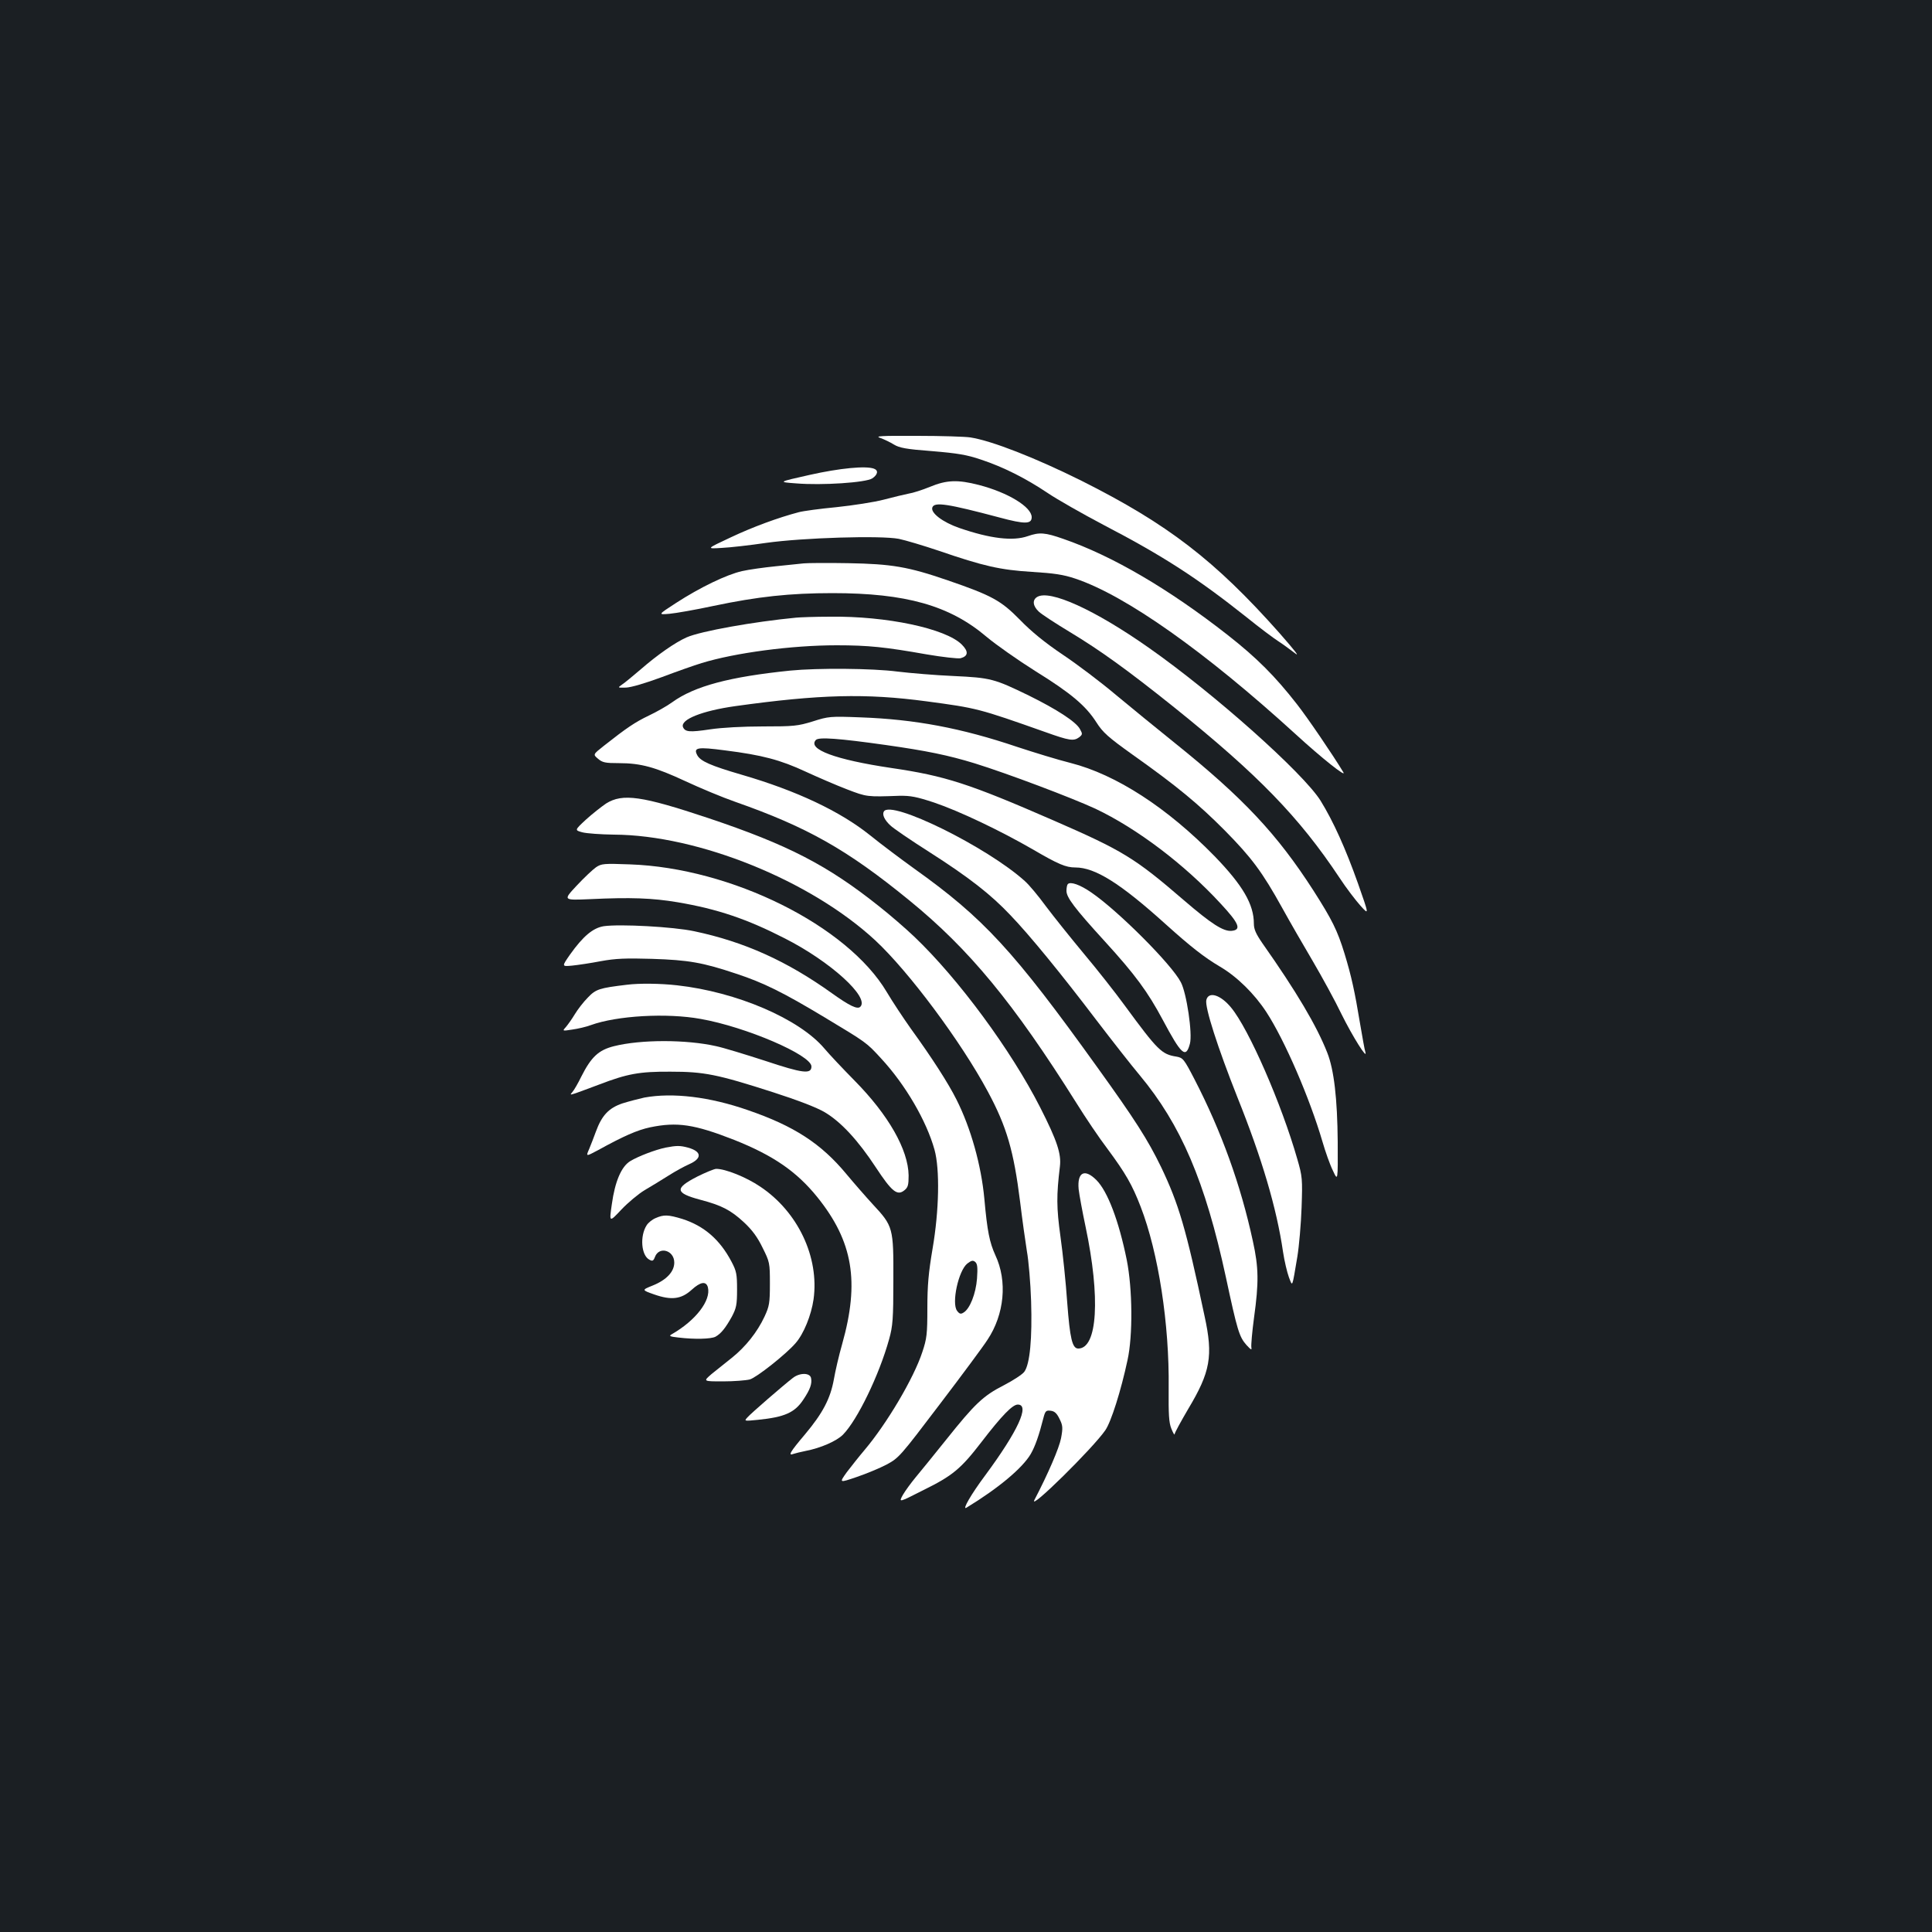 <?xml version="1.0" standalone="no"?>
<!DOCTYPE svg PUBLIC "-//W3C//DTD SVG 20010904//EN"
 "http://www.w3.org/TR/2001/REC-SVG-20010904/DTD/svg10.dtd">
<svg version="1.0" xmlns="http://www.w3.org/2000/svg"
 width="1000pt" height="1000pt" viewBox="0 0 1000 1000"
 preserveAspectRatio="xMidYMid meet">
<rect width="100%" height="100%" fill="#1b1f23"/>
<g transform="translate(0,1000) scale(0.1,-0.1)"
fill="#ffffff" stroke="none">
<path d="M4557 7733 c19 -7 51 -22 70 -34 28 -17 63 -24 197 -34 132 -11 181
-19 254 -44 115 -38 232 -97 345 -173 49 -33 179 -107 289 -165 311 -162 486
-276 738 -476 68 -55 143 -111 165 -125 22 -14 60 -42 85 -61 31 -25 5 8 -79
104 -333 375 -578 563 -1022 786 -239 119 -466 208 -577 225 -26 4 -149 8
-274 8 -192 1 -222 -1 -191 -11z"/>
<path d="M4191 7542 c-165 -37 -165 -37 -70 -44 133 -11 361 4 394 26 28 19
33 41 9 50 -41 16 -177 3 -333 -32z"/>
<path d="M4813 7480 c-39 -16 -89 -32 -110 -35 -21 -4 -78 -18 -128 -31 -49
-13 -160 -30 -245 -39 -85 -8 -173 -20 -195 -26 -107 -28 -240 -77 -354 -131
-126 -59 -126 -59 -46 -54 44 2 148 14 230 26 192 27 593 39 687 21 34 -7 128
-35 208 -62 230 -79 317 -99 481 -109 114 -7 163 -14 225 -35 260 -87 672
-378 1141 -806 132 -121 265 -227 246 -196 -53 88 -185 282 -240 352 -113 145
-208 240 -357 357 -305 239 -598 411 -853 499 -94 33 -123 35 -183 14 -77 -27
-194 -13 -354 42 -87 30 -151 79 -140 107 11 29 78 19 349 -53 130 -35 165
-34 165 2 0 53 -123 128 -274 167 -109 28 -166 26 -253 -10z"/>
<path d="M4160 7084 c-19 -2 -84 -9 -145 -15 -60 -6 -139 -17 -174 -25 -80
-18 -217 -84 -342 -165 -94 -61 -94 -61 -34 -56 33 3 136 21 229 41 228 48
395 66 615 66 380 0 606 -64 796 -225 50 -42 164 -122 253 -178 187 -116 262
-180 317 -266 33 -52 61 -77 187 -167 230 -163 342 -256 478 -393 137 -139
193 -213 297 -401 38 -69 109 -192 158 -275 48 -82 116 -206 149 -275 57 -115
136 -241 123 -195 -4 11 -15 76 -27 145 -28 169 -45 247 -81 365 -37 120 -64
174 -161 326 -188 292 -362 478 -718 764 -91 73 -228 185 -305 249 -77 65
-200 158 -275 208 -92 62 -163 120 -221 180 -98 100 -146 126 -373 204 -206
71 -291 85 -516 89 -107 2 -211 1 -230 -1z"/>
<path d="M5368 6910 c-26 -16 -22 -47 9 -76 15 -14 87 -61 160 -105 159 -96
299 -197 539 -389 437 -351 649 -570 857 -883 34 -52 83 -116 108 -144 46 -51
46 -51 -12 114 -65 183 -128 322 -194 429 -90 143 -549 553 -890 792 -279 196
-512 302 -577 262z"/>
<path d="M4120 6803 c-219 -21 -494 -70 -566 -102 -59 -26 -152 -91 -237 -165
-40 -34 -83 -70 -97 -79 -24 -17 -24 -17 20 -16 27 1 101 23 185 54 77 29 170
62 207 73 172 53 465 92 698 92 165 0 251 -9 466 -47 82 -14 162 -23 176 -20
40 11 42 35 6 71 -83 83 -391 148 -681 144 -78 0 -158 -3 -177 -5z"/>
<path d="M4090 6529 c-313 -32 -495 -80 -611 -164 -26 -19 -81 -50 -121 -69
-71 -34 -114 -63 -232 -156 -57 -45 -57 -45 -31 -67 23 -20 38 -23 108 -23
115 0 189 -21 346 -94 75 -35 190 -83 256 -106 373 -131 579 -247 900 -509
312 -254 541 -532 867 -1051 46 -74 118 -181 160 -236 94 -127 128 -186 172
-300 92 -238 149 -608 145 -939 -1 -136 1 -178 14 -210 9 -22 16 -35 17 -28 0
7 32 65 70 130 115 192 130 274 85 480 -97 458 -134 581 -225 772 -69 142
-134 244 -332 519 -432 602 -587 770 -946 1026 -68 49 -171 126 -229 173 -155
124 -379 230 -664 313 -161 47 -213 70 -230 101 -21 40 0 44 144 25 191 -24
286 -49 417 -110 63 -29 160 -71 215 -92 102 -39 102 -39 270 -33 58 1 89 -5
180 -35 130 -44 342 -145 510 -242 132 -77 171 -94 221 -94 102 0 232 -81 469
-295 129 -116 198 -170 279 -218 89 -52 179 -141 241 -236 95 -146 224 -445
290 -670 15 -52 39 -120 54 -150 26 -56 26 -56 25 149 -2 224 -19 372 -54 461
-55 140 -160 317 -336 567 -33 48 -44 72 -44 101 0 100 -57 198 -203 349 -245
251 -510 423 -746 483 -64 16 -188 54 -276 83 -290 98 -531 143 -812 153 -155
6 -165 5 -246 -21 -78 -24 -99 -26 -258 -26 -103 0 -214 -6 -273 -15 -107 -16
-130 -14 -141 12 -14 39 100 84 270 108 438 61 676 67 990 25 262 -35 270 -37
615 -159 126 -45 147 -48 176 -27 17 14 18 17 4 42 -20 38 -121 103 -265 174
-179 87 -197 92 -390 101 -93 4 -224 15 -290 23 -130 17 -413 19 -555 5z m494
-385 c212 -30 324 -53 461 -95 171 -53 504 -179 625 -235 215 -102 461 -288
647 -490 97 -104 110 -137 58 -142 -43 -4 -105 36 -248 159 -253 218 -315 256
-673 412 -438 191 -561 231 -841 272 -289 43 -435 97 -390 145 15 16 120 8
361 -26z"/>
<path d="M3137 5841 c-25 -17 -72 -54 -105 -84 -58 -54 -58 -54 -18 -65 23 -6
96 -11 163 -12 438 -2 1020 -238 1354 -548 173 -161 443 -523 582 -782 98
-182 134 -307 167 -570 11 -91 27 -205 35 -255 9 -49 19 -166 22 -260 6 -192
-6 -325 -35 -365 -10 -14 -58 -45 -106 -70 -108 -55 -151 -97 -298 -281 -63
-79 -135 -167 -159 -196 -24 -29 -54 -70 -66 -91 -22 -40 -22 -40 106 25 152
75 194 110 301 249 106 138 161 194 188 194 64 0 1 -137 -169 -367 -71 -95
-121 -181 -97 -167 166 101 290 205 333 278 23 40 43 97 65 184 10 39 14 43
38 40 20 -2 32 -13 46 -42 17 -34 18 -46 8 -100 -10 -51 -65 -180 -138 -320
-31 -61 303 268 367 361 30 43 81 204 115 363 28 127 26 368 -4 519 -41 202
-99 355 -157 413 -61 61 -100 41 -92 -47 3 -27 19 -115 36 -195 77 -365 62
-630 -38 -630 -31 0 -43 52 -57 237 -7 103 -23 257 -35 342 -21 151 -21 214
-3 363 8 65 -14 133 -102 306 -150 295 -422 665 -652 884 -44 42 -126 113
-182 157 -266 212 -470 318 -885 457 -342 114 -442 129 -528 75z"/>
<path d="M4575 5800 c-10 -16 3 -44 33 -72 15 -15 106 -77 202 -138 205 -131
318 -219 420 -327 100 -104 264 -305 444 -542 81 -106 182 -235 224 -285 215
-258 340 -551 447 -1046 59 -275 69 -309 106 -351 24 -26 29 -29 26 -13 -2 11
4 81 14 155 25 181 24 258 -6 394 -63 292 -163 569 -303 840 -54 104 -59 110
-93 116 -76 12 -96 31 -267 264 -48 66 -144 188 -213 270 -69 83 -157 193
-196 245 -38 52 -87 111 -109 130 -195 176 -692 421 -729 360z"/>
<path d="M3085 5511 c-16 -11 -62 -54 -101 -96 -70 -75 -70 -75 70 -69 210 10
322 6 453 -16 207 -35 360 -87 555 -187 235 -119 440 -305 391 -354 -15 -15
-56 5 -147 70 -232 166 -452 266 -713 321 -107 23 -384 38 -468 26 -56 -9
-107 -52 -174 -146 -44 -63 -44 -63 10 -58 30 3 97 13 149 23 76 14 129 16
265 12 189 -6 263 -19 436 -77 140 -46 243 -97 454 -224 221 -133 219 -131
296 -215 126 -136 235 -324 276 -472 28 -101 24 -314 -10 -512 -21 -124 -27
-190 -27 -308 0 -135 -3 -158 -26 -227 -44 -135 -184 -371 -299 -507 -28 -33
-69 -85 -92 -115 -40 -56 -40 -56 51 -25 50 17 120 46 156 65 63 34 71 44 273
310 115 151 227 302 248 335 88 132 104 304 41 438 -30 66 -42 124 -57 292
-16 173 -70 367 -145 515 -42 84 -127 216 -235 365 -39 55 -96 141 -125 190
-204 344 -805 643 -1330 661 -134 5 -147 4 -175 -15z m1972 -2129 c-6 -78 -37
-157 -70 -176 -14 -9 -21 -7 -33 9 -30 39 7 209 53 245 21 16 29 18 41 8 11
-10 13 -28 9 -86z"/>
<path d="M5527 5424 c-4 -4 -7 -20 -7 -35 0 -34 41 -89 198 -261 158 -173 223
-262 300 -406 97 -182 120 -203 141 -124 14 51 -17 262 -47 318 -47 92 -325
370 -464 465 -58 40 -107 57 -121 43z"/>
<path d="M3245 4903 c-143 -17 -161 -23 -202 -66 -23 -23 -53 -62 -68 -87 -15
-25 -36 -54 -46 -66 -19 -21 -19 -21 33 -13 29 4 72 14 96 23 135 49 393 64
569 32 233 -41 573 -187 573 -246 0 -41 -44 -36 -239 29 -102 33 -216 68 -254
76 -155 35 -390 35 -529 0 -80 -20 -118 -56 -169 -157 -17 -35 -38 -71 -46
-80 -14 -16 -13 -16 18 -6 19 7 72 26 119 44 146 56 209 68 370 67 174 0 241
-13 533 -107 127 -41 226 -79 266 -103 84 -50 172 -145 264 -285 83 -126 111
-149 148 -119 19 15 22 28 22 77 -2 133 -104 313 -281 492 -59 60 -129 134
-155 165 -130 154 -455 293 -762 327 -87 10 -198 11 -260 3z"/>
<path d="M6244 4824 c-9 -36 59 -247 161 -504 126 -314 203 -573 236 -800 7
-47 21 -105 30 -130 20 -52 16 -60 44 105 9 55 19 170 22 255 5 148 4 160 -22
250 -82 287 -251 674 -343 785 -55 67 -117 85 -128 39z"/>
<path d="M3335 4319 c-27 -6 -78 -19 -113 -30 -71 -24 -107 -62 -138 -147 -9
-26 -25 -65 -34 -88 -18 -41 -18 -41 44 -8 134 74 205 105 271 119 140 29 228
16 435 -65 201 -80 323 -163 431 -297 184 -229 219 -437 128 -760 -17 -59 -36
-142 -43 -183 -18 -99 -57 -174 -150 -285 -78 -92 -89 -112 -58 -100 9 3 37
10 62 15 78 15 160 51 193 84 75 76 188 310 239 494 19 68 22 105 22 307 1
271 -1 278 -106 391 -35 38 -97 109 -137 157 -131 158 -271 249 -510 331 -198
69 -389 92 -536 65z"/>
<path d="M3445 4060 c-53 -11 -142 -45 -183 -70 -46 -28 -79 -106 -95 -222
-14 -96 -14 -96 49 -29 34 36 89 82 121 101 32 19 87 52 123 75 36 23 84 49
107 59 68 30 66 66 -6 86 -41 11 -59 11 -116 0z"/>
<path d="M3609 3910 c-119 -61 -115 -85 16 -120 110 -29 157 -53 226 -117 42
-39 70 -77 96 -131 37 -74 38 -79 38 -186 0 -101 -3 -117 -28 -171 -38 -81
-98 -156 -169 -213 -33 -26 -80 -64 -105 -84 -44 -38 -44 -38 59 -38 57 0 119
5 139 10 35 10 188 131 237 188 42 48 81 144 93 227 30 218 -81 453 -276 583
-72 49 -182 93 -229 92 -11 -1 -55 -19 -97 -40z"/>
<path d="M3393 3695 c-17 -7 -38 -24 -46 -37 -36 -56 -28 -156 14 -178 16 -9
21 -7 29 14 21 57 100 35 100 -29 0 -47 -40 -90 -112 -119 -57 -23 -57 -23 8
-46 89 -31 140 -25 194 24 46 42 75 46 84 13 17 -68 -63 -172 -187 -243 -16
-9 -11 -12 34 -17 83 -10 168 -8 192 4 29 16 52 45 85 104 23 44 27 61 27 140
0 80 -3 96 -29 145 -60 114 -142 185 -255 221 -73 22 -95 23 -138 4z"/>
<path d="M4104 2868 c-48 -37 -218 -184 -236 -205 -17 -19 -16 -19 55 -12 138
14 191 37 236 106 34 51 45 81 39 110 -5 28 -58 29 -94 1z"/>
</g>
</svg>
